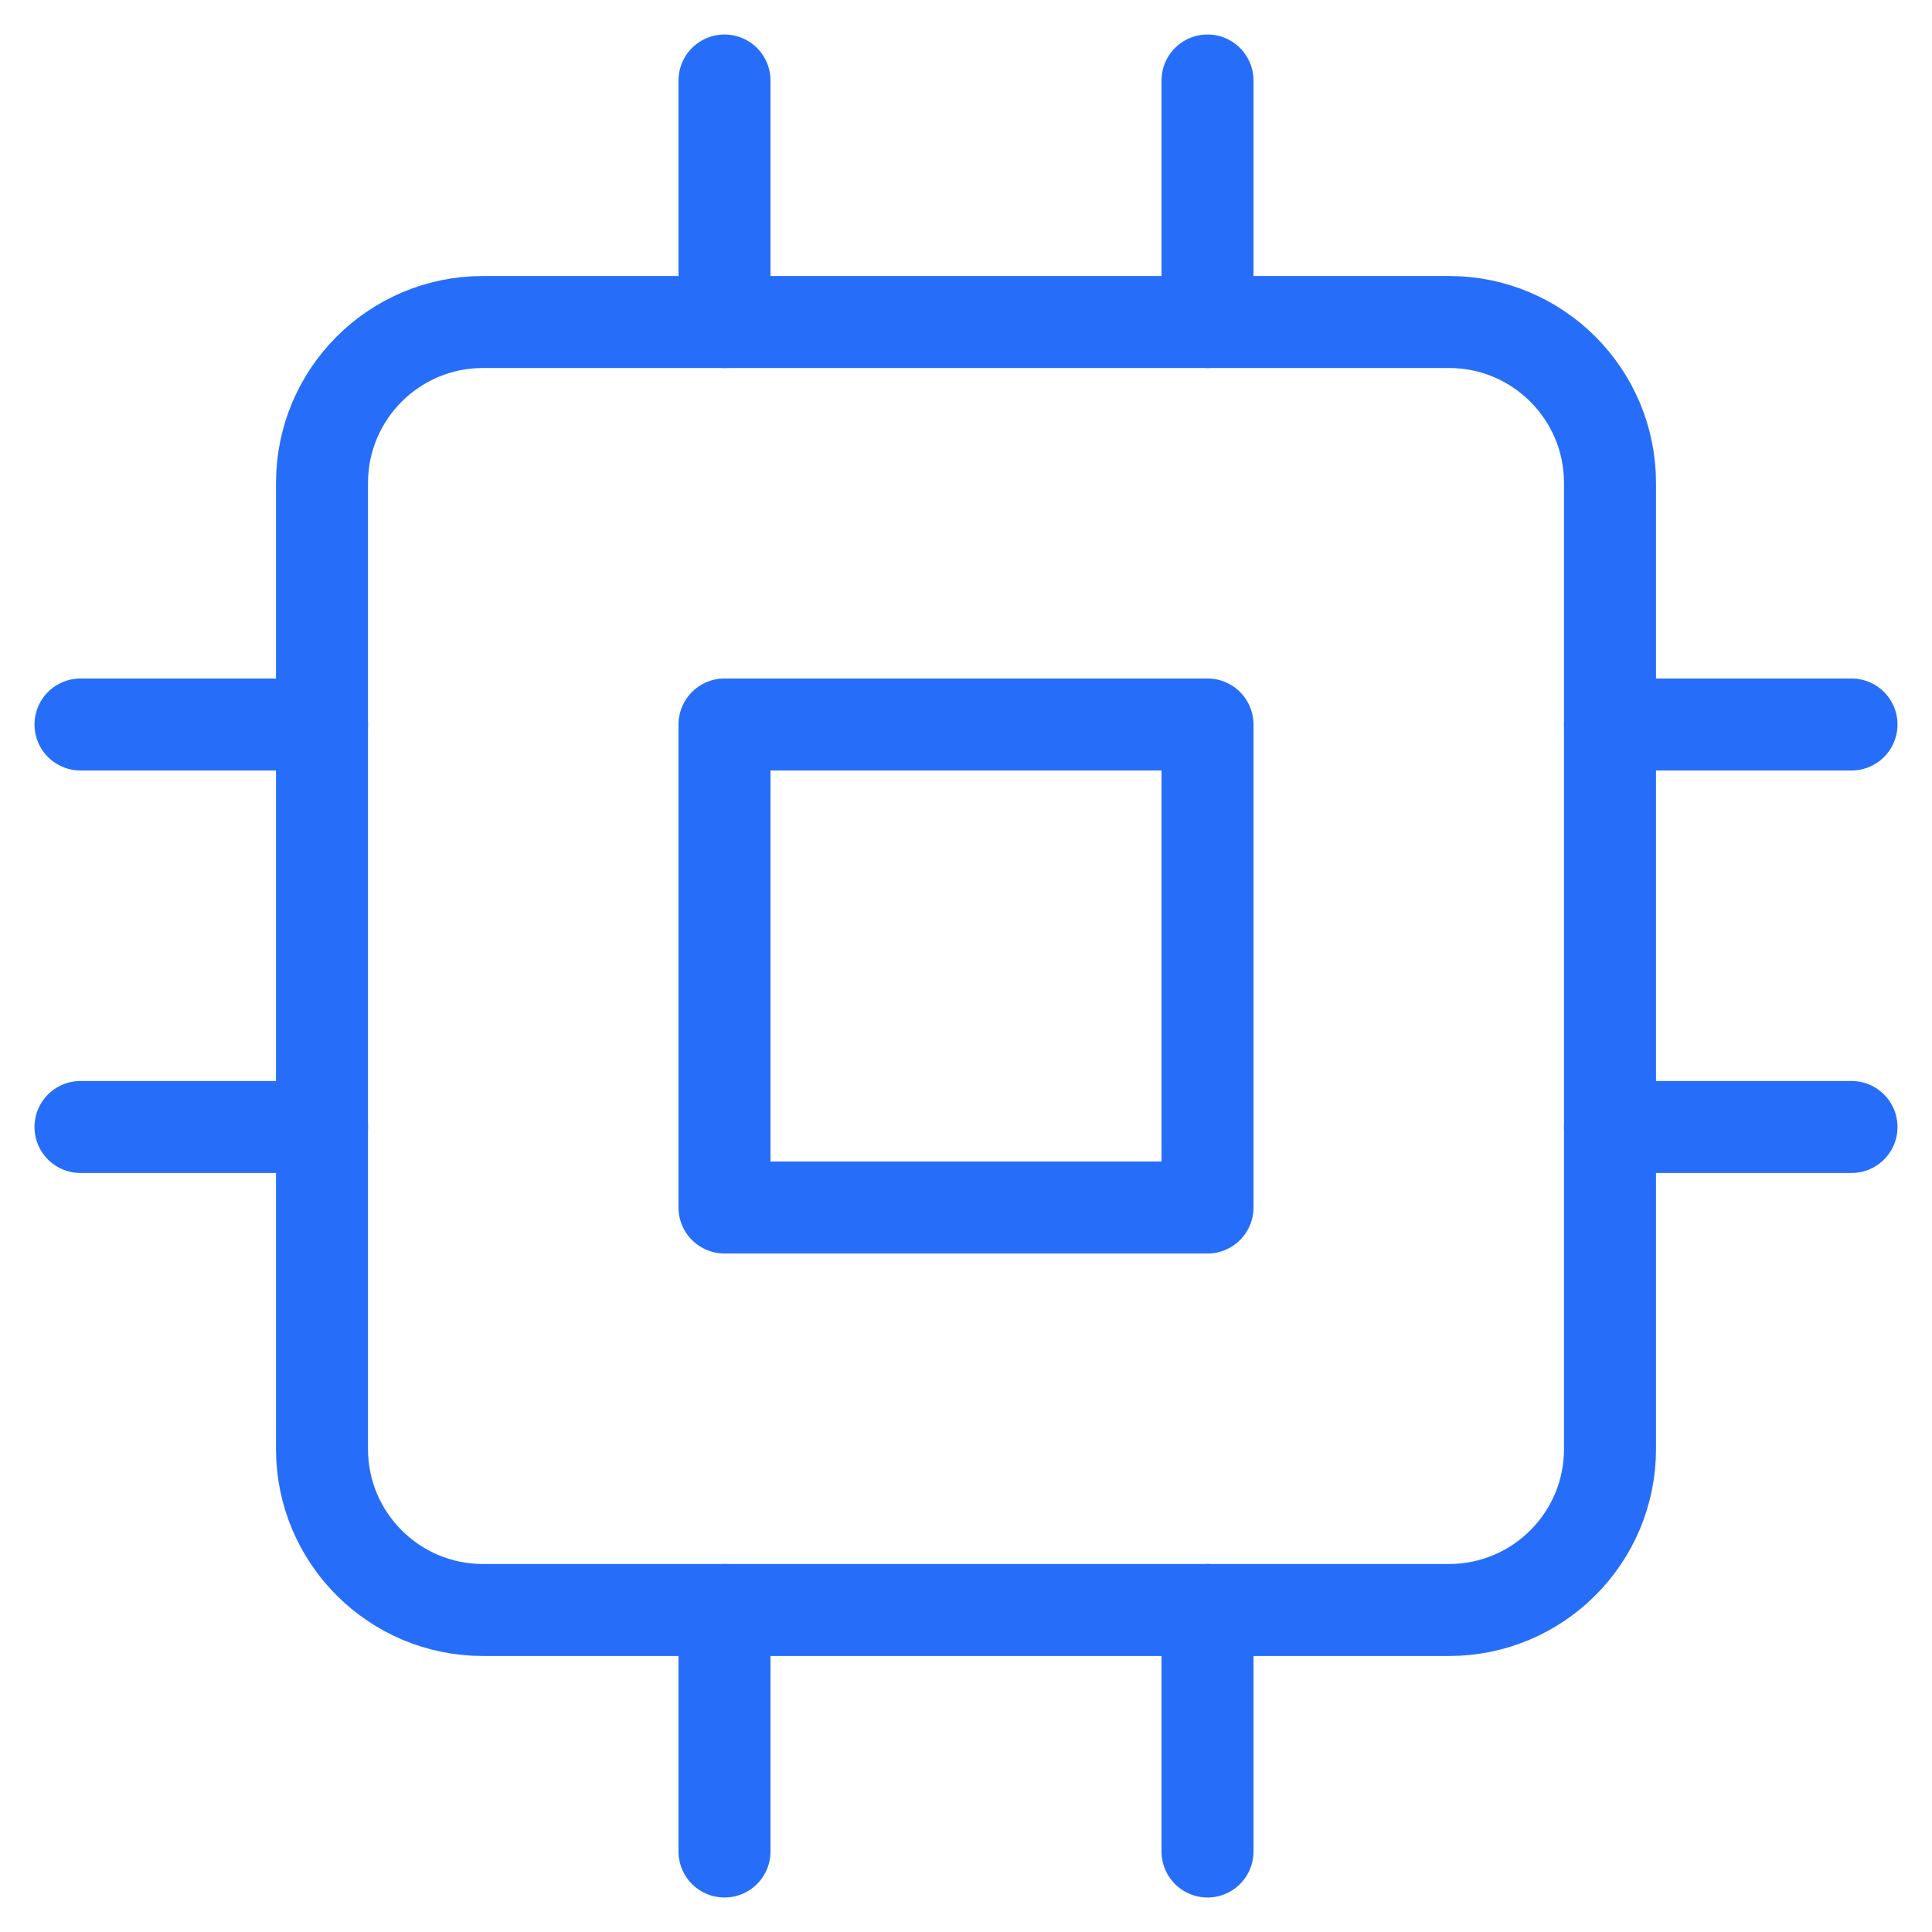 <svg width="42" height="42" viewBox="0 0 42 42" fill="none" xmlns="http://www.w3.org/2000/svg">
<path d="M31.5 7H10.5C8.567 7 7 8.567 7 10.5V31.5C7 33.433 8.567 35 10.5 35H31.5C33.433 35 35 33.433 35 31.5V10.5C35 8.567 33.433 7 31.5 7Z" stroke="#266EF9" stroke-width="2" stroke-linecap="round" stroke-linejoin="round"/>
<path d="M26.25 15.75H15.75V26.25H26.25V15.75Z" stroke="#266EF9" stroke-width="2" stroke-linecap="round" stroke-linejoin="round"/>
<path d="M15.75 1.75V7" stroke="#266EF9" stroke-width="2" stroke-linecap="round" stroke-linejoin="round"/>
<path d="M26.25 1.75V7" stroke="#266EF9" stroke-width="2" stroke-linecap="round" stroke-linejoin="round"/>
<path d="M15.75 35V40.25" stroke="#266EF9" stroke-width="2" stroke-linecap="round" stroke-linejoin="round"/>
<path d="M26.25 35V40.25" stroke="#266EF9" stroke-width="2" stroke-linecap="round" stroke-linejoin="round"/>
<path d="M35 15.75H40.25" stroke="#266EF9" stroke-width="2" stroke-linecap="round" stroke-linejoin="round"/>
<path d="M35 24.5H40.25" stroke="#266EF9" stroke-width="2" stroke-linecap="round" stroke-linejoin="round"/>
<path d="M1.75 15.75H7" stroke="#266EF9" stroke-width="2" stroke-linecap="round" stroke-linejoin="round"/>
<path d="M1.75 24.5H7" stroke="#266EF9" stroke-width="2" stroke-linecap="round" stroke-linejoin="round"/>
</svg>
